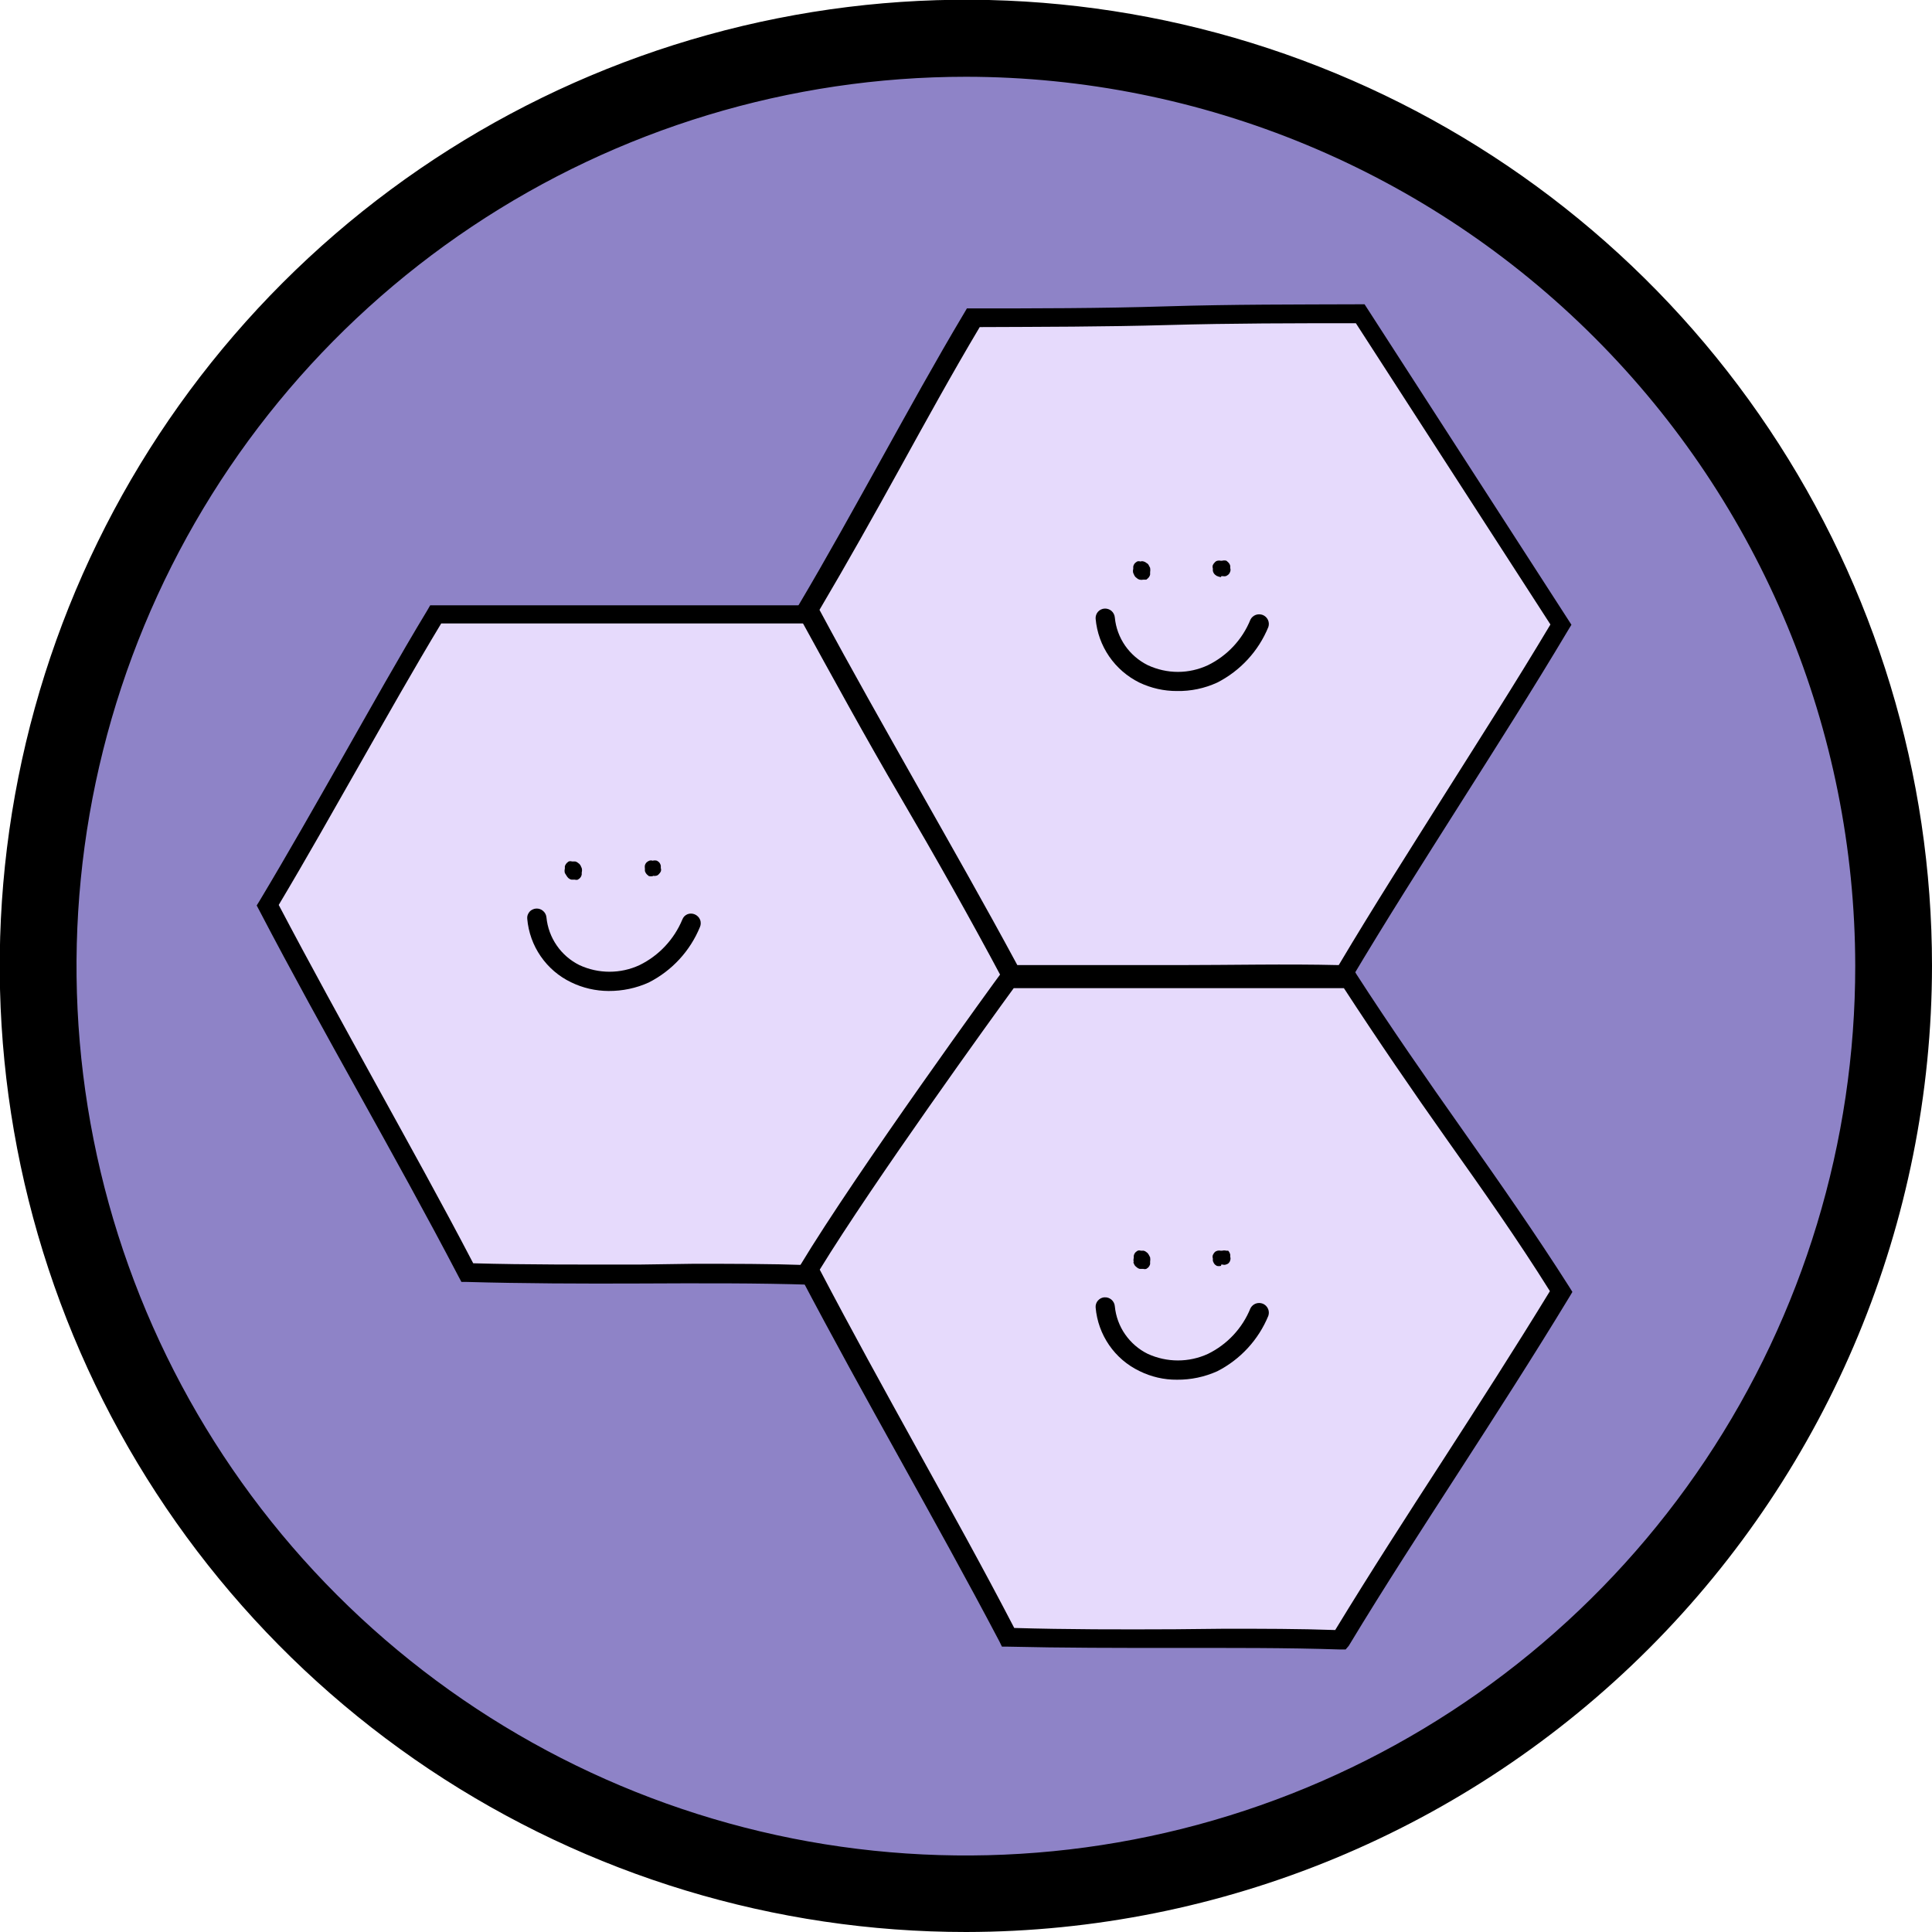 <svg width="30" height="30" viewBox="0 0 30 30" fill="none" xmlns="http://www.w3.org/2000/svg">
<g clip-path="url(#clip0)">
<path d="M15.002 29.408C22.958 29.408 29.408 22.958 29.408 15.002C29.408 7.046 22.958 0.596 15.002 0.596C7.046 0.596 0.596 7.046 0.596 15.002C0.596 22.958 7.046 29.408 15.002 29.408Z" fill="#8E83C7"/>
<path d="M15.002 30C12.035 30.001 9.134 29.122 6.666 27.474C4.199 25.826 2.275 23.483 1.139 20.742C0.003 18.001 -0.295 14.984 0.284 12.074C0.862 9.163 2.291 6.49 4.389 4.391C6.487 2.293 9.16 0.864 12.07 0.285C14.98 -0.295 17.997 0.002 20.738 1.138C23.48 2.273 25.823 4.196 27.471 6.663C29.12 9.13 30 12.031 30 14.998C29.996 18.975 28.414 22.788 25.603 25.6C22.791 28.412 18.979 29.995 15.002 30ZM15.002 1.192C12.27 1.192 9.6 2.001 7.328 3.518C5.057 5.035 3.286 7.192 2.24 9.715C1.194 12.239 0.921 15.016 1.453 17.695C1.986 20.374 3.301 22.835 5.233 24.767C7.165 26.699 9.626 28.014 12.305 28.547C14.984 29.079 17.761 28.806 20.285 27.76C22.808 26.714 24.965 24.944 26.482 22.672C27.999 20.4 28.809 17.73 28.808 14.998C28.804 11.338 27.348 7.829 24.759 5.241C22.171 2.652 18.662 1.196 15.002 1.192Z" fill="black"/>
<path d="M12.777 9.53C13.802 11.147 16.274 14.382 16.274 14.382C16.274 14.382 13.742 17.959 12.618 19.799C10.929 19.743 8.946 19.799 7.257 19.755C6.255 17.84 5.158 15.972 4.157 14.056C5.047 12.586 5.878 11.016 6.764 9.542C8.699 9.554 10.841 9.518 12.777 9.53Z" fill="#E6DAFC"/>
<path d="M12.697 19.95H12.61C11.771 19.922 10.837 19.926 9.939 19.93C9.041 19.934 8.099 19.93 7.253 19.906H7.165L7.125 19.831C6.625 18.873 6.092 17.915 5.576 16.985C5.059 16.055 4.526 15.094 4.026 14.136L3.986 14.06L4.03 13.989C4.471 13.254 4.908 12.482 5.333 11.735C5.758 10.988 6.192 10.209 6.637 9.474L6.68 9.399H6.768C7.733 9.399 8.755 9.399 9.776 9.399C10.797 9.399 11.811 9.399 12.777 9.399H12.856L12.9 9.466C13.909 11.056 16.365 14.275 16.389 14.311L16.456 14.398L16.393 14.486C16.369 14.521 13.854 18.062 12.745 19.89L12.697 19.95ZM10.766 19.624C11.37 19.624 11.958 19.624 12.534 19.644C13.571 17.955 15.693 14.943 16.087 14.386C15.69 13.866 13.639 11.151 12.693 9.681C11.751 9.681 10.766 9.681 9.776 9.681C8.787 9.681 7.789 9.681 6.851 9.681C6.422 10.392 6.001 11.139 5.591 11.859C5.182 12.578 4.757 13.333 4.328 14.052C4.817 14.982 5.333 15.916 5.838 16.834C6.343 17.752 6.859 18.678 7.348 19.616C8.167 19.64 9.065 19.636 9.935 19.636L10.766 19.624Z" fill="black"/>
<path d="M21.138 4.864L24.253 9.689C23.141 11.556 21.98 13.265 20.872 15.133C19.183 15.093 17.39 15.173 15.705 15.133C14.688 13.226 13.575 11.37 12.554 9.462C13.432 7.984 14.251 6.406 15.125 4.928C17.061 4.92 19.203 4.868 21.138 4.864Z" fill="#E6DAFC"/>
<path d="M16.786 15.292C16.421 15.292 16.059 15.292 15.701 15.292H15.614L15.574 15.217C15.066 14.263 14.525 13.305 13.985 12.383C13.444 11.461 12.919 10.499 12.395 9.546L12.355 9.47L12.399 9.399C12.836 8.663 13.265 7.884 13.683 7.133C14.1 6.382 14.529 5.603 14.97 4.864L15.014 4.789H15.097C16.067 4.789 17.084 4.789 18.11 4.757C19.135 4.725 20.14 4.729 21.106 4.725H21.189L24.401 9.701L24.353 9.78C23.797 10.714 23.216 11.624 22.66 12.502C22.104 13.381 21.523 14.291 20.971 15.22L20.927 15.296H20.84C19.997 15.276 19.115 15.296 18.261 15.296C17.792 15.288 17.287 15.292 16.786 15.292ZM15.797 14.986C16.611 14.986 17.462 14.986 18.285 14.986C19.107 14.986 19.965 14.966 20.788 14.986C21.329 14.076 21.893 13.194 22.433 12.335C22.974 11.477 23.534 10.603 24.075 9.697L21.054 5.019C20.116 5.019 19.127 5.019 18.141 5.047C17.156 5.075 16.154 5.075 15.213 5.079C14.787 5.794 14.374 6.545 13.973 7.272C13.571 8 13.15 8.751 12.725 9.47C13.222 10.396 13.75 11.326 14.259 12.228C14.768 13.13 15.296 14.056 15.797 14.986Z" fill="black"/>
<path d="M20.955 15.197C21.98 16.814 23.228 18.432 24.253 20.049C23.125 21.905 21.953 23.606 20.828 25.462C19.139 25.406 17.347 25.462 15.662 25.418C14.66 23.502 13.563 21.639 12.562 19.723C13.448 18.249 15.666 15.209 15.666 15.209C15.666 15.209 19.02 15.185 20.955 15.197Z" fill="#E6DAFC"/>
<path d="M20.895 25.613H20.808C19.97 25.585 19.087 25.589 18.233 25.589C17.378 25.589 16.492 25.589 15.646 25.569H15.558L15.519 25.489C15.018 24.536 14.485 23.578 13.969 22.648C13.452 21.718 12.92 20.756 12.415 19.795L12.379 19.723L12.423 19.652C13.305 18.189 15.511 15.153 15.535 15.125L15.578 15.062H15.654C15.69 15.062 19.028 15.038 20.943 15.062H21.023L21.066 15.133C21.579 15.928 22.155 16.759 22.716 17.553C23.276 18.348 23.852 19.171 24.369 19.985L24.416 20.061L24.369 20.14C23.805 21.07 23.22 21.977 22.656 22.851C22.092 23.725 21.504 24.627 20.943 25.557L20.895 25.613ZM19.02 25.291C19.592 25.291 20.172 25.291 20.733 25.311C21.285 24.405 21.853 23.526 22.406 22.672C22.958 21.817 23.518 20.947 24.067 20.049C23.57 19.254 23.01 18.459 22.477 17.708C21.945 16.957 21.372 16.119 20.868 15.344C19.107 15.344 16.238 15.344 15.741 15.344C15.427 15.773 13.559 18.36 12.729 19.715C13.218 20.649 13.734 21.583 14.239 22.497C14.744 23.411 15.26 24.337 15.749 25.279C16.564 25.303 17.414 25.303 18.241 25.299L19.02 25.291Z" fill="black"/>
<path d="M17.597 8.898L17.617 8.941C17.626 8.956 17.638 8.968 17.653 8.977C17.665 8.989 17.68 8.997 17.696 9.001C17.715 9.005 17.734 9.005 17.752 9.001H17.8L17.828 8.977C17.843 8.962 17.854 8.943 17.859 8.922V8.886C17.863 8.863 17.863 8.841 17.859 8.818L17.839 8.779C17.832 8.763 17.819 8.75 17.804 8.743C17.791 8.731 17.776 8.723 17.76 8.719C17.743 8.713 17.725 8.713 17.708 8.719C17.692 8.713 17.673 8.713 17.657 8.719L17.629 8.739C17.612 8.755 17.601 8.776 17.597 8.798V8.834C17.591 8.855 17.591 8.877 17.597 8.898Z" fill="black"/>
<path d="M18.964 8.946H18.984C19.001 8.95 19.019 8.95 19.036 8.946C19.052 8.939 19.066 8.929 19.079 8.918C19.091 8.905 19.099 8.89 19.103 8.874C19.109 8.857 19.109 8.839 19.103 8.822V8.787C19.098 8.765 19.087 8.746 19.071 8.731L19.044 8.707C19.021 8.701 18.998 8.701 18.976 8.707H18.956C18.939 8.703 18.921 8.703 18.904 8.707C18.887 8.711 18.872 8.721 18.861 8.735C18.849 8.746 18.84 8.76 18.833 8.775C18.827 8.791 18.827 8.81 18.833 8.826V8.862C18.837 8.885 18.848 8.906 18.865 8.922L18.892 8.942C18.914 8.952 18.936 8.959 18.96 8.961L18.964 8.946Z" fill="black"/>
<path d="M18.276 10.73C18.074 10.731 17.875 10.686 17.692 10.599C17.504 10.506 17.342 10.366 17.223 10.193C17.104 10.02 17.032 9.819 17.013 9.609C17.011 9.59 17.014 9.57 17.02 9.551C17.026 9.532 17.036 9.515 17.049 9.5C17.062 9.485 17.078 9.473 17.095 9.465C17.113 9.456 17.132 9.451 17.152 9.45C17.191 9.448 17.23 9.461 17.26 9.487C17.289 9.513 17.308 9.55 17.311 9.589C17.326 9.746 17.381 9.896 17.471 10.026C17.561 10.155 17.682 10.259 17.823 10.329C17.97 10.397 18.129 10.433 18.291 10.433C18.452 10.433 18.611 10.397 18.757 10.329C19.057 10.182 19.292 9.93 19.417 9.621C19.434 9.587 19.464 9.561 19.499 9.548C19.535 9.535 19.574 9.536 19.61 9.55C19.645 9.565 19.673 9.592 19.689 9.626C19.705 9.661 19.707 9.7 19.695 9.736C19.542 10.11 19.26 10.416 18.901 10.599C18.705 10.689 18.492 10.734 18.276 10.73Z" fill="black"/>
<path d="M8.771 13.556L8.795 13.595C8.803 13.61 8.814 13.623 8.826 13.635C8.84 13.647 8.856 13.656 8.874 13.659H8.926C8.941 13.664 8.958 13.664 8.973 13.659L9.001 13.639C9.018 13.623 9.029 13.602 9.033 13.579V13.547C9.039 13.525 9.039 13.502 9.033 13.48L9.013 13.436C9.004 13.421 8.992 13.409 8.977 13.4C8.965 13.389 8.95 13.381 8.934 13.377H8.882C8.865 13.371 8.847 13.371 8.83 13.377L8.806 13.396C8.79 13.411 8.777 13.431 8.771 13.452V13.488C8.765 13.51 8.765 13.533 8.771 13.556Z" fill="black"/>
<path d="M10.138 13.599C10.155 13.603 10.172 13.603 10.189 13.599C10.207 13.595 10.222 13.585 10.233 13.571C10.245 13.56 10.254 13.546 10.261 13.532C10.267 13.515 10.267 13.497 10.261 13.48V13.444C10.257 13.421 10.246 13.401 10.229 13.384L10.201 13.365C10.179 13.359 10.156 13.359 10.134 13.365C10.117 13.359 10.099 13.359 10.082 13.365C10.066 13.371 10.051 13.381 10.038 13.393C10.027 13.405 10.018 13.42 10.014 13.436C10.011 13.453 10.011 13.471 10.014 13.488V13.524C10.02 13.545 10.031 13.564 10.046 13.579L10.074 13.603C10.096 13.609 10.12 13.609 10.142 13.603L10.138 13.599Z" fill="black"/>
<path d="M9.45 15.388C9.248 15.387 9.048 15.341 8.866 15.252C8.677 15.161 8.515 15.022 8.396 14.849C8.277 14.677 8.205 14.476 8.187 14.267C8.185 14.247 8.187 14.227 8.193 14.209C8.2 14.19 8.21 14.173 8.222 14.158C8.235 14.143 8.251 14.131 8.269 14.123C8.287 14.114 8.306 14.109 8.326 14.108C8.364 14.106 8.403 14.118 8.432 14.144C8.462 14.169 8.481 14.204 8.485 14.243C8.5 14.4 8.555 14.551 8.645 14.681C8.734 14.811 8.856 14.916 8.997 14.986C9.144 15.054 9.303 15.089 9.464 15.089C9.626 15.089 9.785 15.054 9.931 14.986C10.231 14.839 10.467 14.587 10.595 14.279C10.602 14.26 10.613 14.243 10.626 14.229C10.64 14.215 10.656 14.204 10.675 14.196C10.693 14.189 10.713 14.185 10.732 14.186C10.752 14.186 10.772 14.191 10.79 14.199C10.808 14.207 10.824 14.218 10.838 14.232C10.852 14.245 10.863 14.262 10.87 14.28C10.878 14.298 10.881 14.318 10.881 14.337C10.881 14.357 10.877 14.376 10.869 14.394C10.716 14.767 10.434 15.073 10.074 15.256C9.878 15.345 9.665 15.389 9.45 15.388Z" fill="black"/>
<path d="M17.597 19.6L17.617 19.644C17.617 19.644 17.637 19.671 17.653 19.679C17.665 19.691 17.68 19.699 17.696 19.703H17.752C17.767 19.708 17.784 19.708 17.8 19.703L17.828 19.683C17.843 19.668 17.854 19.649 17.859 19.628V19.592C17.863 19.57 17.863 19.547 17.859 19.524L17.839 19.485C17.831 19.469 17.819 19.455 17.804 19.445C17.791 19.433 17.776 19.425 17.76 19.421H17.716C17.7 19.415 17.681 19.415 17.665 19.421L17.637 19.441C17.62 19.457 17.609 19.478 17.605 19.5V19.532C17.599 19.555 17.599 19.578 17.605 19.6H17.597Z" fill="black"/>
<path d="M18.964 19.636H18.984C19.001 19.642 19.019 19.642 19.036 19.636C19.052 19.632 19.068 19.624 19.08 19.612C19.091 19.6 19.1 19.585 19.103 19.568C19.109 19.552 19.109 19.533 19.103 19.517V19.481C19.098 19.459 19.087 19.438 19.072 19.421H19.044C19.021 19.415 18.998 19.415 18.976 19.421H18.956C18.939 19.417 18.922 19.417 18.905 19.421C18.888 19.425 18.873 19.433 18.861 19.445C18.849 19.458 18.84 19.473 18.833 19.489C18.827 19.505 18.827 19.524 18.833 19.54V19.576C18.839 19.598 18.85 19.619 18.865 19.636L18.893 19.656C18.915 19.662 18.938 19.662 18.96 19.656L18.964 19.636Z" fill="black"/>
<path d="M18.276 21.424C18.074 21.426 17.874 21.379 17.692 21.289C17.503 21.198 17.341 21.059 17.222 20.886C17.103 20.713 17.031 20.512 17.013 20.303C17.011 20.284 17.014 20.264 17.02 20.245C17.026 20.227 17.036 20.209 17.049 20.195C17.062 20.18 17.078 20.168 17.095 20.159C17.113 20.151 17.132 20.145 17.152 20.145C17.191 20.142 17.23 20.156 17.26 20.182C17.289 20.208 17.308 20.244 17.311 20.284C17.326 20.44 17.381 20.591 17.471 20.72C17.561 20.849 17.682 20.954 17.823 21.023C17.97 21.09 18.129 21.125 18.291 21.125C18.452 21.125 18.611 21.09 18.757 21.023C19.057 20.876 19.292 20.624 19.417 20.315C19.434 20.282 19.464 20.255 19.499 20.242C19.535 20.229 19.574 20.23 19.61 20.244C19.645 20.259 19.673 20.286 19.689 20.321C19.705 20.355 19.707 20.395 19.695 20.431C19.542 20.804 19.26 21.11 18.901 21.293C18.704 21.381 18.492 21.426 18.276 21.424Z" fill="black"/>
</g>
<defs>
<clipPath id="clip0">
<rect width="30" height="30" fill="white"/>
</clipPath>
</defs>
</svg>
